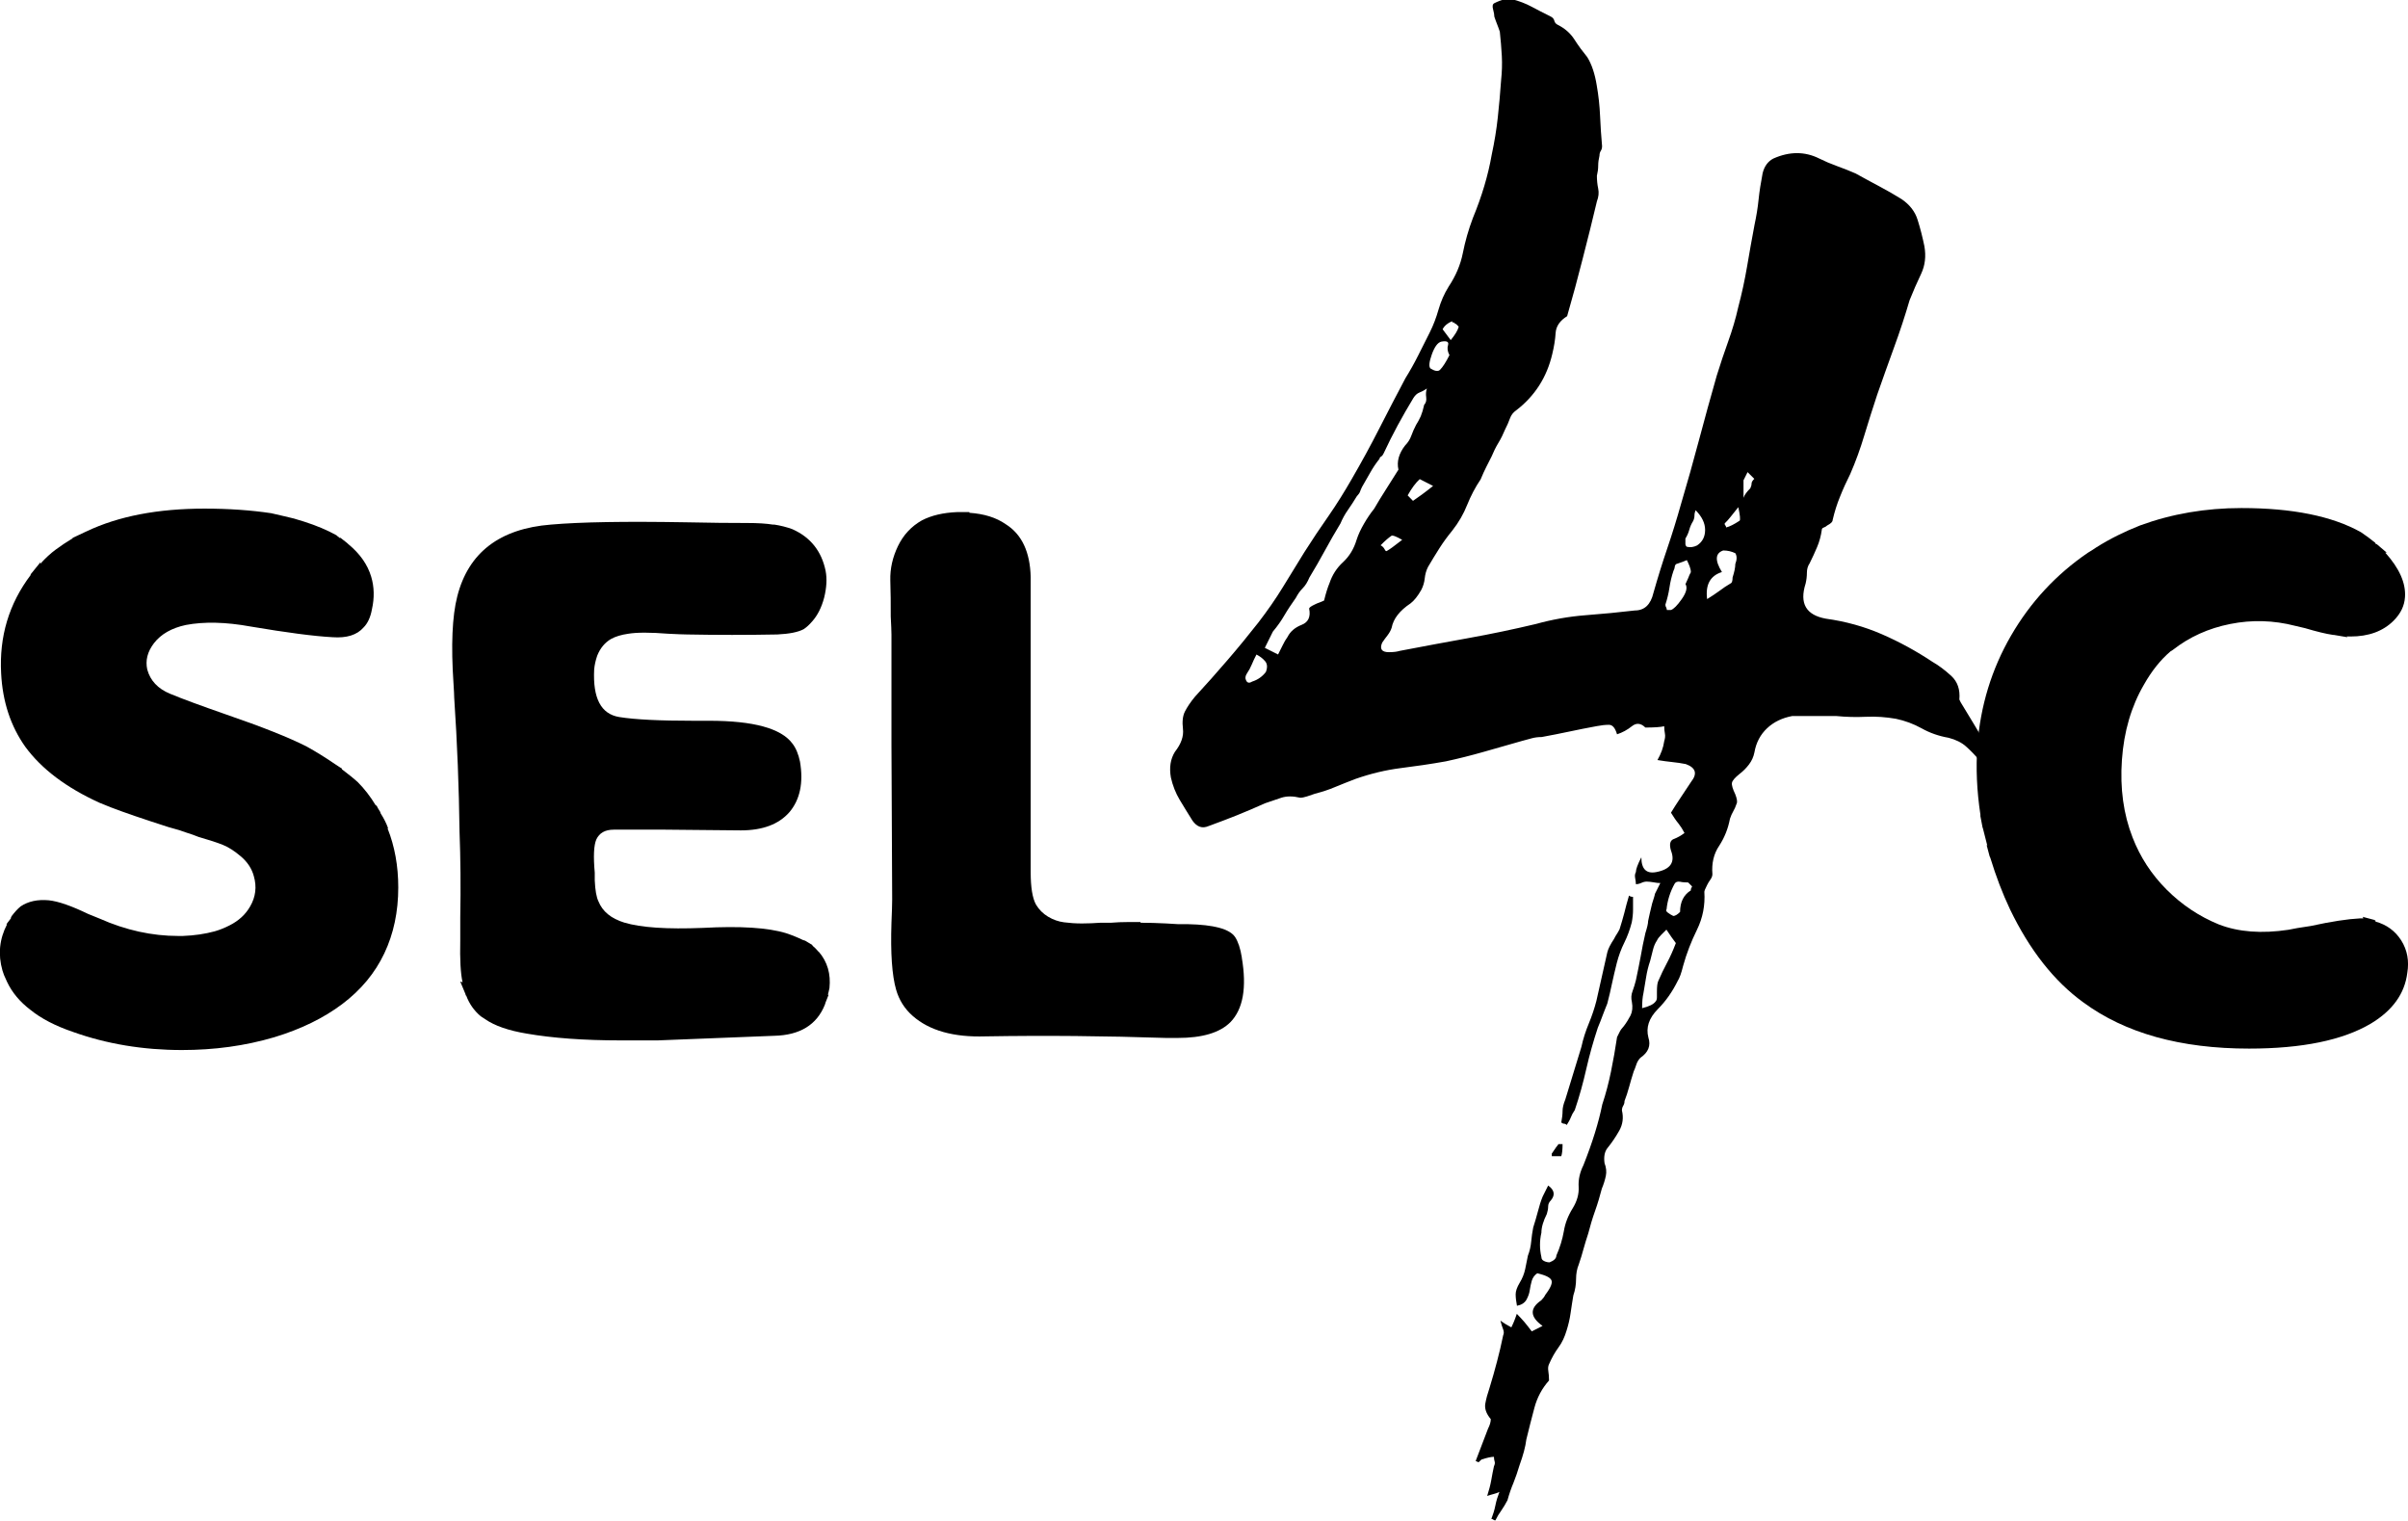 <?xml version="1.0" encoding="UTF-8"?>
<svg id="Ebene_2" data-name="Ebene 2" xmlns="http://www.w3.org/2000/svg" viewBox="0 0 167.42 105.72">
  <g id="Ebene_1-2" data-name="Ebene 1">
    <g>
      <g>
        <path d="m26.95,57.6c.49,1.23.74,2.6.74,4.1,0,1.68-.32,3.21-.97,4.58-.65,1.37-1.62,2.54-2.92,3.52-1.3.98-2.88,1.75-4.73,2.31-2.03.6-4.17.89-6.42.89-2.7,0-5.23-.42-7.58-1.26-1.23-.42-2.21-.93-2.95-1.53-.74-.56-1.28-1.21-1.63-1.95l-.21-.47c-.04-.1-.07-.21-.11-.32-.32-1.12-.21-2.19.32-3.21h-.05l.32-.42v-.05l.05-.1c.21-.28.42-.51.63-.68.53-.35,1.17-.49,1.95-.42.67.07,1.58.39,2.74.95.35.14.61.25.79.32,1.82.81,3.65,1.21,5.47,1.21h.32c.81-.03,1.54-.14,2.21-.32.35-.1.7-.24,1.05-.42.63-.32,1.1-.75,1.42-1.31.39-.67.47-1.37.26-2.1-.14-.53-.44-.98-.89-1.37-.46-.39-.88-.66-1.26-.81-.39-.16-.95-.34-1.68-.55l-.42-.16c-.21-.07-.53-.17-.95-.32l-.74-.21c-1.75-.56-3.09-1.02-4-1.37l-.79-.32c-2.31-1.05-4.03-2.35-5.16-3.89-1.02-1.44-1.58-3.14-1.68-5.1-.14-2.56.54-4.84,2.05-6.84v-.05l.68-.84v.1c.35-.39.7-.71,1.05-.97.35-.26.75-.53,1.21-.81h-.05l.89-.42.11-.05c2.21-1.05,4.94-1.58,8.21-1.58,1.68,0,3.23.11,4.63.32.46.1.98.23,1.58.37l.16.05.53.16c.88.28,1.63.6,2.26.95.03.04.12.1.26.21v-.05l.47.37.11.1c.81.67,1.33,1.42,1.58,2.26.21.7.23,1.46.05,2.26-.1.56-.3.98-.58,1.26-.46.53-1.18.75-2.16.68-1.3-.07-3.19-.32-5.68-.74-1.75-.32-3.26-.35-4.52-.11-.98.21-1.72.63-2.21,1.26-.46.6-.61,1.21-.47,1.84.21.77.74,1.33,1.58,1.68.84.35,2.12.82,3.84,1.42,2.56.88,4.45,1.63,5.68,2.26.63.35,1.28.75,1.95,1.21l.32.21.16.1v.05c.42.32.79.61,1.1.89.46.46.88,1,1.26,1.63h.05l.11.21.16.26v.05c.25.39.42.74.53,1.05Z"/>
        <path d="m56.93,66.17c.6.7.84,1.54.74,2.52-.04.18-.07.33-.11.47h.05l-.21.53-.05.16c-.56,1.4-1.74,2.12-3.52,2.16-3.58.14-6.28.25-8.1.32h-2.58c-2.56,0-4.73-.16-6.52-.47-1.26-.21-2.23-.54-2.89-1-.11-.07-.21-.14-.32-.21-.46-.39-.79-.86-1-1.42l-.05-.05v-.05l-.37-.89.16.05c-.14-.63-.19-1.6-.16-2.89v-1.63c.04-2.1.02-4.08-.05-5.94-.04-3.08-.16-6.19-.37-9.31,0-.18-.02-.51-.05-1-.18-2.66-.09-4.68.26-6.05.77-3.05,2.95-4.72,6.52-5,2.07-.18,5.17-.23,9.31-.16,1.79.04,3.23.05,4.31.05.77,0,1.37.04,1.79.11h.11c.46.07.88.18,1.26.32,1.26.56,2.03,1.53,2.31,2.89.11.56.07,1.18-.1,1.87-.18.68-.46,1.24-.84,1.66-.18.21-.37.39-.58.53-.39.21-1,.33-1.84.37-2.1.04-4.19.04-6.26,0-.25,0-.68-.02-1.31-.05-1.26-.1-2.19-.1-2.79,0-.49.07-.89.19-1.21.37-.42.25-.74.63-.95,1.16-.11.32-.18.63-.21.95-.1,2,.47,3.1,1.74,3.31,1.12.18,2.84.26,5.15.26h1.1c3.09,0,5.01.53,5.79,1.58.25.32.42.74.53,1.26.25,1.47,0,2.65-.74,3.52-.74.84-1.86,1.26-3.37,1.26l-5.26-.05h-3.58c-.6,0-1,.23-1.21.68-.18.42-.21,1.19-.11,2.31v.53c.03.7.12,1.19.26,1.47.28.7.88,1.19,1.79,1.47,1.16.35,2.98.47,5.47.37,2.59-.14,4.52-.02,5.79.37.42.14.81.3,1.16.47l.16.05.53.32h-.05c.17.14.33.3.47.47Z"/>
        <path d="m86.34,66.59c.35,2.07.09,3.56-.79,4.47-.74.74-1.96,1.1-3.68,1.1h-.79c-4.21-.14-8.4-.18-12.57-.11-2.21.07-3.89-.4-5.05-1.42-.56-.49-.95-1.1-1.16-1.84-.28-.98-.39-2.52-.32-4.63.03-.74.05-1.28.05-1.63l-.05-10.78v-7.63c0-.25-.02-.67-.05-1.26,0-.88,0-1.72-.03-2.52-.02-.81.16-1.6.53-2.37.37-.77.92-1.37,1.66-1.79.67-.35,1.49-.54,2.47-.58h.84v.05c1.02.07,1.86.33,2.52.79,1.12.7,1.7,1.93,1.74,3.68v20.51c0,1.05.12,1.81.37,2.26.21.35.49.63.84.84.35.21.72.34,1.11.39.38.05.8.08,1.24.08s.87-.02,1.29-.05h.74c.35-.03.77-.05,1.26-.05h.79v.05c.6,0,1.19.02,1.79.05l.84.05h.68c1.79.04,2.88.33,3.26.89.21.32.37.79.47,1.42Z"/>
      </g>
      <path d="m165.16,64.07c.77.21,1.37.65,1.79,1.31.42.67.56,1.42.42,2.26-.18,1.44-1.02,2.61-2.53,3.52-1.96,1.16-4.79,1.74-8.47,1.74-4.77,0-8.61-1.07-11.52-3.21-2.03-1.47-3.73-3.63-5.1-6.47-.53-1.12-.98-2.31-1.37-3.58l-.05-.11-.21-.79.05.05c-.11-.42-.21-.84-.32-1.26v.05l-.16-.84v-.11c-.25-1.65-.32-3.24-.21-4.79.21-2.77.99-5.32,2.34-7.65,1.35-2.33,3.13-4.25,5.34-5.76.18-.1.37-.23.58-.37.95-.6,1.96-1.1,3.05-1.53,2.21-.81,4.56-1.21,7.05-1.21,3.54,0,6.31.56,8.31,1.68.32.21.65.46,1,.74v.05l.11.05.68.58h-.1c.98,1.09,1.44,2.12,1.37,3.1-.04.6-.3,1.14-.79,1.63-.74.74-1.74,1.1-3,1.1h-.26l.05.05-.95-.16h-.05c-.49-.07-1.14-.23-1.95-.47-.28-.07-.51-.12-.68-.16-1.51-.39-3.02-.43-4.52-.13-1.51.3-2.84.9-4,1.81l-.16.1c-.7.6-1.31,1.37-1.84,2.31-.88,1.51-1.39,3.25-1.53,5.23-.14,1.98.11,3.78.74,5.39.53,1.37,1.32,2.58,2.37,3.63,1.05,1.05,2.26,1.86,3.63,2.42,1.37.53,2.98.65,4.84.37.32-.07.82-.16,1.53-.26,1.47-.32,2.61-.49,3.42-.53h.26l-.05-.11.79.21.1.05Z"/>
      <path d="m107.71,95.96c-.5.56-.84,1.2-1.03,1.92-.19.72-.38,1.45-.56,2.2-.06.5-.22,1.09-.47,1.78-.13.44-.27.84-.42,1.22-.16.38-.3.78-.42,1.22-.13.25-.27.48-.42.7-.16.22-.3.45-.42.7-.06,0-.11-.02-.14-.05-.03-.03-.08-.05-.14-.05.12-.31.22-.63.28-.94.06-.31.16-.63.28-.94-.13.06-.25.11-.38.14-.13.03-.28.08-.47.14.12-.38.22-.74.28-1.08.06-.34.12-.67.19-.98.06-.13.08-.23.05-.33-.03-.09-.05-.2-.05-.33-.19,0-.48.06-.87.19l-.2.19-.2-.09.86-2.25c.13-.25.19-.47.19-.66-.32-.38-.44-.74-.38-1.08.06-.34.16-.7.29-1.08.19-.63.37-1.24.52-1.83.16-.6.3-1.2.43-1.83.06-.13.06-.27,0-.42-.06-.16-.13-.36-.19-.61.25.19.51.34.76.47.06-.13.13-.27.19-.42.06-.16.13-.33.19-.52.19.19.36.38.52.56.16.19.33.41.52.66l.75-.38c-.88-.63-.91-1.22-.09-1.78.12-.12.22-.25.28-.38.38-.5.52-.84.42-1.03s-.42-.34-.98-.47c-.19.13-.31.3-.38.52-.06.22-.11.44-.14.66-.03.22-.11.44-.23.66-.13.22-.34.36-.66.42-.06-.31-.09-.58-.09-.8s.09-.48.28-.8c.19-.31.31-.62.38-.94.06-.31.12-.62.19-.94.12-.31.2-.64.23-.98.03-.34.08-.67.14-.98.12-.38.23-.75.33-1.13s.2-.72.33-1.03c.06-.12.12-.25.19-.38.06-.12.12-.25.19-.38.44.31.5.66.19,1.03-.13.13-.19.27-.19.42s-.03.33-.09.52c-.25.5-.38.94-.38,1.31-.13.56-.13,1.13,0,1.69,0,.13.06.22.19.28.12.06.25.09.38.09.31-.12.47-.28.47-.47.25-.56.42-1.13.52-1.69.09-.56.3-1.09.61-1.59.31-.5.45-1,.42-1.5-.03-.5.08-1,.33-1.5.62-1.56,1.06-2.97,1.31-4.22.25-.75.45-1.52.61-2.3.16-.78.3-1.58.42-2.39.06-.12.12-.25.19-.38.06-.12.16-.25.28-.38.19-.25.34-.5.47-.75.12-.25.16-.56.09-.94-.06-.25-.05-.5.05-.75.09-.25.17-.5.23-.75.12-.56.23-1.11.33-1.64.09-.53.2-1.08.33-1.64.12-.38.19-.66.19-.84.06-.31.16-.72.28-1.22.12-.38.19-.59.19-.66.06-.12.12-.25.19-.38.06-.12.12-.25.19-.38-.13,0-.28-.01-.47-.05-.19-.03-.34-.05-.47-.05s-.25.03-.38.09c-.13.06-.25.09-.38.09,0-.12-.02-.27-.05-.42-.03-.16-.02-.3.05-.42,0-.19.12-.53.38-1.03,0,.81.34,1.16,1.03,1.03,1-.19,1.34-.69,1.03-1.5-.13-.44-.06-.7.19-.8.25-.09.5-.23.75-.42-.13-.25-.27-.47-.42-.66-.16-.19-.33-.44-.52-.75.19-.31.41-.66.66-1.03.25-.38.5-.75.75-1.13.44-.56.31-.97-.38-1.22-.31-.06-.63-.11-.94-.14-.31-.03-.66-.08-1.03-.14.25-.44.41-.87.47-1.31.06-.19.08-.36.05-.52-.03-.16-.05-.33-.05-.52-.25.06-.69.09-1.31.09-.31-.31-.63-.34-.94-.09-.31.25-.66.44-1.03.56-.13-.44-.31-.66-.56-.66s-.53.03-.84.09c-.69.13-1.33.25-1.92.38-.59.13-1.24.25-1.92.38-.25,0-.49.03-.7.09-.22.06-.46.13-.7.19-.88.25-1.75.5-2.63.75-.88.25-1.75.47-2.63.66-1.06.19-2.11.34-3.14.47-1.03.13-2.08.38-3.14.75-.5.19-.97.38-1.41.56-.44.19-.91.34-1.41.47-.19.06-.38.13-.56.19-.19.06-.34.09-.47.09-.5-.12-.94-.12-1.31,0-.38.13-.75.25-1.12.38-.69.31-1.35.59-1.97.84-.63.25-1.28.5-1.97.75-.44.19-.81.06-1.12-.38-.31-.5-.61-.98-.89-1.45-.28-.47-.48-.98-.61-1.55-.12-.69-.03-1.28.28-1.78.44-.56.62-1.09.56-1.59-.06-.5-.02-.91.14-1.22.16-.31.39-.66.7-1.03.75-.81,1.5-1.66,2.25-2.53.75-.87,1.47-1.75,2.16-2.63.62-.81,1.19-1.62,1.69-2.44.5-.81,1-1.62,1.5-2.44.56-.88,1.12-1.72,1.69-2.53.56-.81,1.09-1.66,1.59-2.53.69-1.19,1.33-2.36,1.92-3.52.59-1.16,1.2-2.33,1.83-3.52.31-.5.61-1.03.89-1.59.28-.56.55-1.09.8-1.59.25-.5.45-1.03.61-1.59.16-.56.39-1.09.7-1.59.5-.75.83-1.53.99-2.34.16-.81.39-1.62.7-2.44.62-1.5,1.06-2.97,1.31-4.41.19-.88.33-1.74.42-2.58.09-.84.17-1.7.23-2.58.06-.56.08-1.13.05-1.69-.03-.56-.08-1.13-.14-1.69-.06-.19-.13-.36-.19-.52-.06-.16-.13-.33-.19-.52,0-.12-.03-.3-.09-.52-.06-.22-.03-.36.09-.42.5-.25.91-.34,1.22-.28.5.13.95.3,1.36.52.41.22.86.45,1.36.7.12.06.2.16.23.28.03.13.11.22.23.28.5.25.89.59,1.17,1.03.28.44.58.84.89,1.22.31.5.53,1.16.66,1.97.12.69.2,1.39.23,2.11.03.72.08,1.42.14,2.11,0,.13-.03.23-.09.33-.06.09-.09.2-.09.33-.06.25-.09.48-.09.7s-.03.45-.09.7c0,.31.03.61.09.89.06.28.03.58-.09.89-.31,1.31-.64,2.64-.99,3.99-.34,1.35-.7,2.67-1.08,3.99-.5.31-.77.7-.8,1.17-.03.47-.11.95-.23,1.45-.38,1.63-1.22,2.94-2.53,3.94-.19.13-.33.31-.42.56-.09.25-.2.5-.33.75-.13.31-.28.63-.47.94-.19.31-.34.63-.47.94-.13.25-.25.5-.38.75-.13.25-.25.53-.38.84-.38.56-.69,1.16-.94,1.78-.25.63-.59,1.22-1.03,1.78-.31.38-.61.78-.89,1.22-.28.44-.55.88-.8,1.31-.13.25-.2.52-.23.8-.03.28-.11.55-.24.8-.25.44-.5.75-.75.94-.75.5-1.19,1.06-1.31,1.69-.06.19-.16.36-.28.52-.13.16-.25.33-.38.52-.19.44-.03.66.47.66.31,0,.56-.03.75-.09,1.62-.31,3.22-.61,4.78-.89,1.56-.28,3.13-.61,4.69-.98,1.12-.31,2.28-.52,3.46-.61,1.18-.09,2.32-.2,3.42-.33.67,0,1.1-.41,1.29-1.22.3-1.06.62-2.09.96-3.09.34-1,.66-2.03.96-3.1.43-1.44.84-2.91,1.24-4.41.4-1.5.81-3,1.24-4.5.25-.81.52-1.61.8-2.39.28-.78.52-1.58.7-2.39.25-.94.45-1.88.61-2.81.16-.94.33-1.91.52-2.91.12-.56.22-1.14.28-1.74.06-.59.16-1.2.28-1.83.12-.5.38-.84.75-1.03,1.12-.5,2.19-.5,3.19,0,.38.19.78.36,1.22.52.44.16.88.33,1.31.52.56.31,1.11.61,1.64.89.53.28,1.05.58,1.55.89.56.38.94.86,1.12,1.45.19.6.34,1.2.47,1.83.12.69.05,1.33-.23,1.92-.28.59-.55,1.2-.8,1.83-.31,1.06-.67,2.16-1.08,3.28-.41,1.13-.8,2.22-1.17,3.28-.31.94-.61,1.88-.89,2.81-.28.94-.61,1.85-.99,2.72-.25.5-.49,1.02-.7,1.55-.22.53-.39,1.08-.52,1.64,0,.13-.13.25-.38.38-.06.06-.14.11-.23.14-.09.03-.14.08-.14.14-.06.44-.17.84-.33,1.22-.16.38-.33.75-.52,1.13-.13.19-.19.41-.19.66s-.03.5-.09.75c-.44,1.38.03,2.19,1.41,2.44,1.38.19,2.67.55,3.89,1.08,1.22.53,2.39,1.17,3.52,1.92.44.25.87.58,1.31.98.44.41.62.95.56,1.64l.09.19c.31.5.62,1.02.94,1.55.31.53.62,1.05.94,1.55.06.13.12.23.19.33.06.09.09.2.09.33s-.03.25-.09.38c-.06.13-.13.25-.19.38-.13-.12-.22-.2-.28-.23-.06-.03-.16-.11-.28-.23-.31-.38-.63-.7-.94-.98-.31-.28-.72-.48-1.22-.61-.69-.12-1.31-.34-1.88-.66-.56-.31-1.16-.53-1.78-.66-.69-.12-1.38-.17-2.06-.14-.69.03-1.38.02-2.06-.05h-3.1c-.69.13-1.27.41-1.73.84-.47.44-.77,1-.89,1.69-.06.31-.19.59-.38.84-.19.25-.41.47-.66.66-.31.25-.49.45-.52.61-.03.16.05.42.23.8.12.31.16.53.09.66-.06.19-.14.36-.23.52-.09.16-.17.33-.23.52-.13.69-.38,1.31-.75,1.88-.38.56-.53,1.22-.47,1.97,0,.13-.05.25-.14.38-.09.13-.17.25-.23.38-.13.25-.19.41-.19.47.06.94-.11,1.81-.51,2.63-.4.81-.73,1.66-.97,2.53-.12.5-.25.84-.37,1.03-.37.75-.83,1.41-1.39,1.97-.62.63-.83,1.28-.65,1.97.18.56,0,1.03-.56,1.41-.12.13-.22.28-.28.47s-.12.34-.18.47c-.12.38-.23.74-.32,1.08-.09.34-.2.67-.32.98,0,.13-.03.23-.09.33s-.09.2-.09.33c.12.5.06.97-.19,1.41-.25.44-.52.84-.83,1.22-.19.25-.25.6-.19,1.03.12.31.15.61.09.89s-.15.58-.28.89c-.13.5-.28,1.02-.47,1.55-.19.53-.34,1.05-.47,1.55-.13.38-.23.74-.33,1.08-.09.34-.2.7-.33,1.08-.13.31-.19.66-.19,1.03s-.06.75-.19,1.13c-.06.38-.13.78-.19,1.22-.06.44-.16.84-.28,1.22-.13.44-.31.83-.56,1.17-.25.34-.47.73-.66,1.17-.06.12-.08.28-.05.47.03.19.05.41.05.66Zm-20.35-50.46c-.13.25-.24.48-.33.7-.09.22-.2.42-.33.61-.13.19-.14.36-.05.52.09.16.23.17.42.05.38-.12.69-.34.94-.66.12-.31.11-.56-.05-.75-.16-.19-.36-.34-.61-.47Zm1.5,0c.12-.25.23-.47.33-.66.09-.19.2-.38.33-.56.19-.38.52-.66.98-.84s.64-.56.52-1.13c0-.06.12-.16.38-.28.12-.06.23-.11.33-.14.09-.03.2-.08.33-.14.12-.5.25-.91.38-1.22.19-.56.5-1.05.94-1.45.44-.41.75-.92.94-1.55.12-.38.3-.75.52-1.13.22-.38.45-.72.7-1.03.25-.44.52-.87.8-1.31.28-.44.58-.91.89-1.41-.13-.56.03-1.13.47-1.69.19-.19.33-.41.42-.66.09-.25.2-.5.33-.75.12-.19.23-.39.33-.61.09-.22.17-.48.24-.8.12-.12.17-.3.14-.52-.03-.22-.02-.42.05-.61-.19.13-.36.22-.52.28-.16.06-.3.19-.42.38-.38.63-.74,1.25-1.08,1.88-.34.63-.67,1.28-.99,1.97-.06.13-.13.2-.19.23-.06.03-.09.08-.09.14-.25.31-.47.64-.66.98-.19.34-.38.67-.56.98-.06.13-.11.23-.14.33-.03.09-.11.2-.23.33-.19.31-.39.63-.61.94-.22.31-.39.63-.52.94-.38.63-.74,1.25-1.08,1.88-.34.63-.7,1.25-1.08,1.88-.13.31-.28.56-.47.75s-.34.41-.47.66c-.31.44-.58.84-.8,1.22-.22.38-.48.75-.8,1.13l-.56,1.13.94.47Zm8.63-7.97c-.44-.25-.69-.34-.75-.28-.19.13-.44.34-.75.66.12.06.22.16.28.28.06.13.12.16.19.09.12-.06.47-.31,1.03-.75Zm2.14-3.75l-.92-.47c-.28.25-.56.63-.84,1.13l.37.38c.37-.25.84-.59,1.39-1.03Zm1.14-9.1c-.13-.25-.16-.48-.09-.7.06-.22-.09-.3-.47-.23-.25.06-.47.36-.66.89-.19.53-.22.86-.09.98.31.19.53.22.66.09.19-.19.41-.53.66-1.03Zm.09-1.03c.31-.38.5-.69.56-.94l-.19-.19c-.06,0-.09-.01-.09-.05s-.03-.05-.09-.05-.09-.03-.09-.09c-.31.13-.53.31-.66.56l.56.75Zm7.03,56.55c.25-.38.41-.59.47-.66h.28c0,.38-.03.66-.09.84h-.66v-.19Zm.66-2.16c.06-.31.09-.58.09-.8s.06-.48.19-.8l1.12-3.66c.12-.56.3-1.11.52-1.64.22-.53.39-1.05.52-1.55.12-.56.25-1.13.38-1.69.12-.56.25-1.13.38-1.69.06-.25.22-.56.47-.94.06-.12.12-.23.19-.33.06-.09.12-.2.19-.33.12-.38.23-.75.33-1.13.09-.38.2-.78.33-1.22.06.06.16.09.28.09v.89c0,.28-.03.58-.09.89-.13.5-.3.97-.52,1.41-.22.44-.39.91-.52,1.41-.13.5-.23.97-.33,1.41-.09.44-.2.91-.33,1.41-.13.31-.23.59-.33.84-.09.25-.2.53-.33.84-.31.94-.58,1.89-.8,2.86-.22.97-.48,1.92-.8,2.86-.13.19-.22.36-.28.52-.06.16-.16.33-.28.52-.06-.06-.13-.09-.19-.09s-.13-.03-.19-.09Zm7.97-12.47c-.19-.25-.41-.56-.66-.94-.13.13-.25.25-.38.38-.13.13-.22.25-.28.38-.13.19-.22.41-.28.66-.06.25-.13.5-.19.75-.13.38-.22.75-.28,1.13-.06.38-.13.75-.19,1.13-.06.25-.09.6-.09,1.03.5-.12.81-.28.94-.47.06-.06.09-.16.09-.28v-.38c0-.38.03-.62.09-.75.19-.44.39-.86.61-1.27.22-.41.42-.86.61-1.36Zm.66-24.95c.06-.12.12-.27.19-.42.06-.16.12-.3.19-.42,0-.12-.03-.27-.09-.42-.06-.16-.13-.3-.19-.42-.13.06-.38.16-.75.28-.06.06-.09.13-.09.19s-.03.16-.09.28c-.13.38-.22.77-.28,1.17-.06.41-.16.8-.28,1.17,0,.06.01.13.05.19.03.06.05.13.05.19h.28c.19-.06.44-.31.75-.75.31-.44.41-.78.28-1.03Zm.47,21.01l-.28-.28c-.19,0-.38-.01-.56-.05-.19-.03-.31.02-.38.14-.31.56-.5,1.16-.56,1.78-.06.06-.03.14.09.23.12.09.25.17.38.23.12,0,.28-.09.47-.28,0-.69.25-1.19.75-1.5v-.09l.09-.19Zm.25-26.17c-.06.13-.09.25-.09.38s-.03.25-.09.38c-.12.19-.21.39-.27.61-.06.22-.15.42-.27.61v.38c0,.06.03.13.09.19.24.06.48.03.72-.09.38-.25.56-.61.56-1.08s-.22-.92-.65-1.36Zm1.82,4.31c-.81.25-1.16.88-1.03,1.88.31-.19.59-.38.84-.56.25-.19.53-.38.84-.56.06-.06.09-.19.09-.38.12-.38.19-.69.19-.94.12-.31.12-.56,0-.75-.25-.12-.53-.19-.84-.19-.56.19-.59.69-.09,1.5Zm.19-3.38c0,.06.01.11.05.14.03.03.05.08.05.14.25-.06.56-.22.94-.47.06-.06.03-.38-.09-.94-.25.31-.44.55-.56.7-.13.16-.25.3-.38.42Zm1.59-3.56l-.28.56v1.22c.06-.19.22-.41.47-.66.06-.12.09-.23.09-.33s.06-.2.19-.33l-.47-.47Z"/>
    </g>
  </g>
</svg>